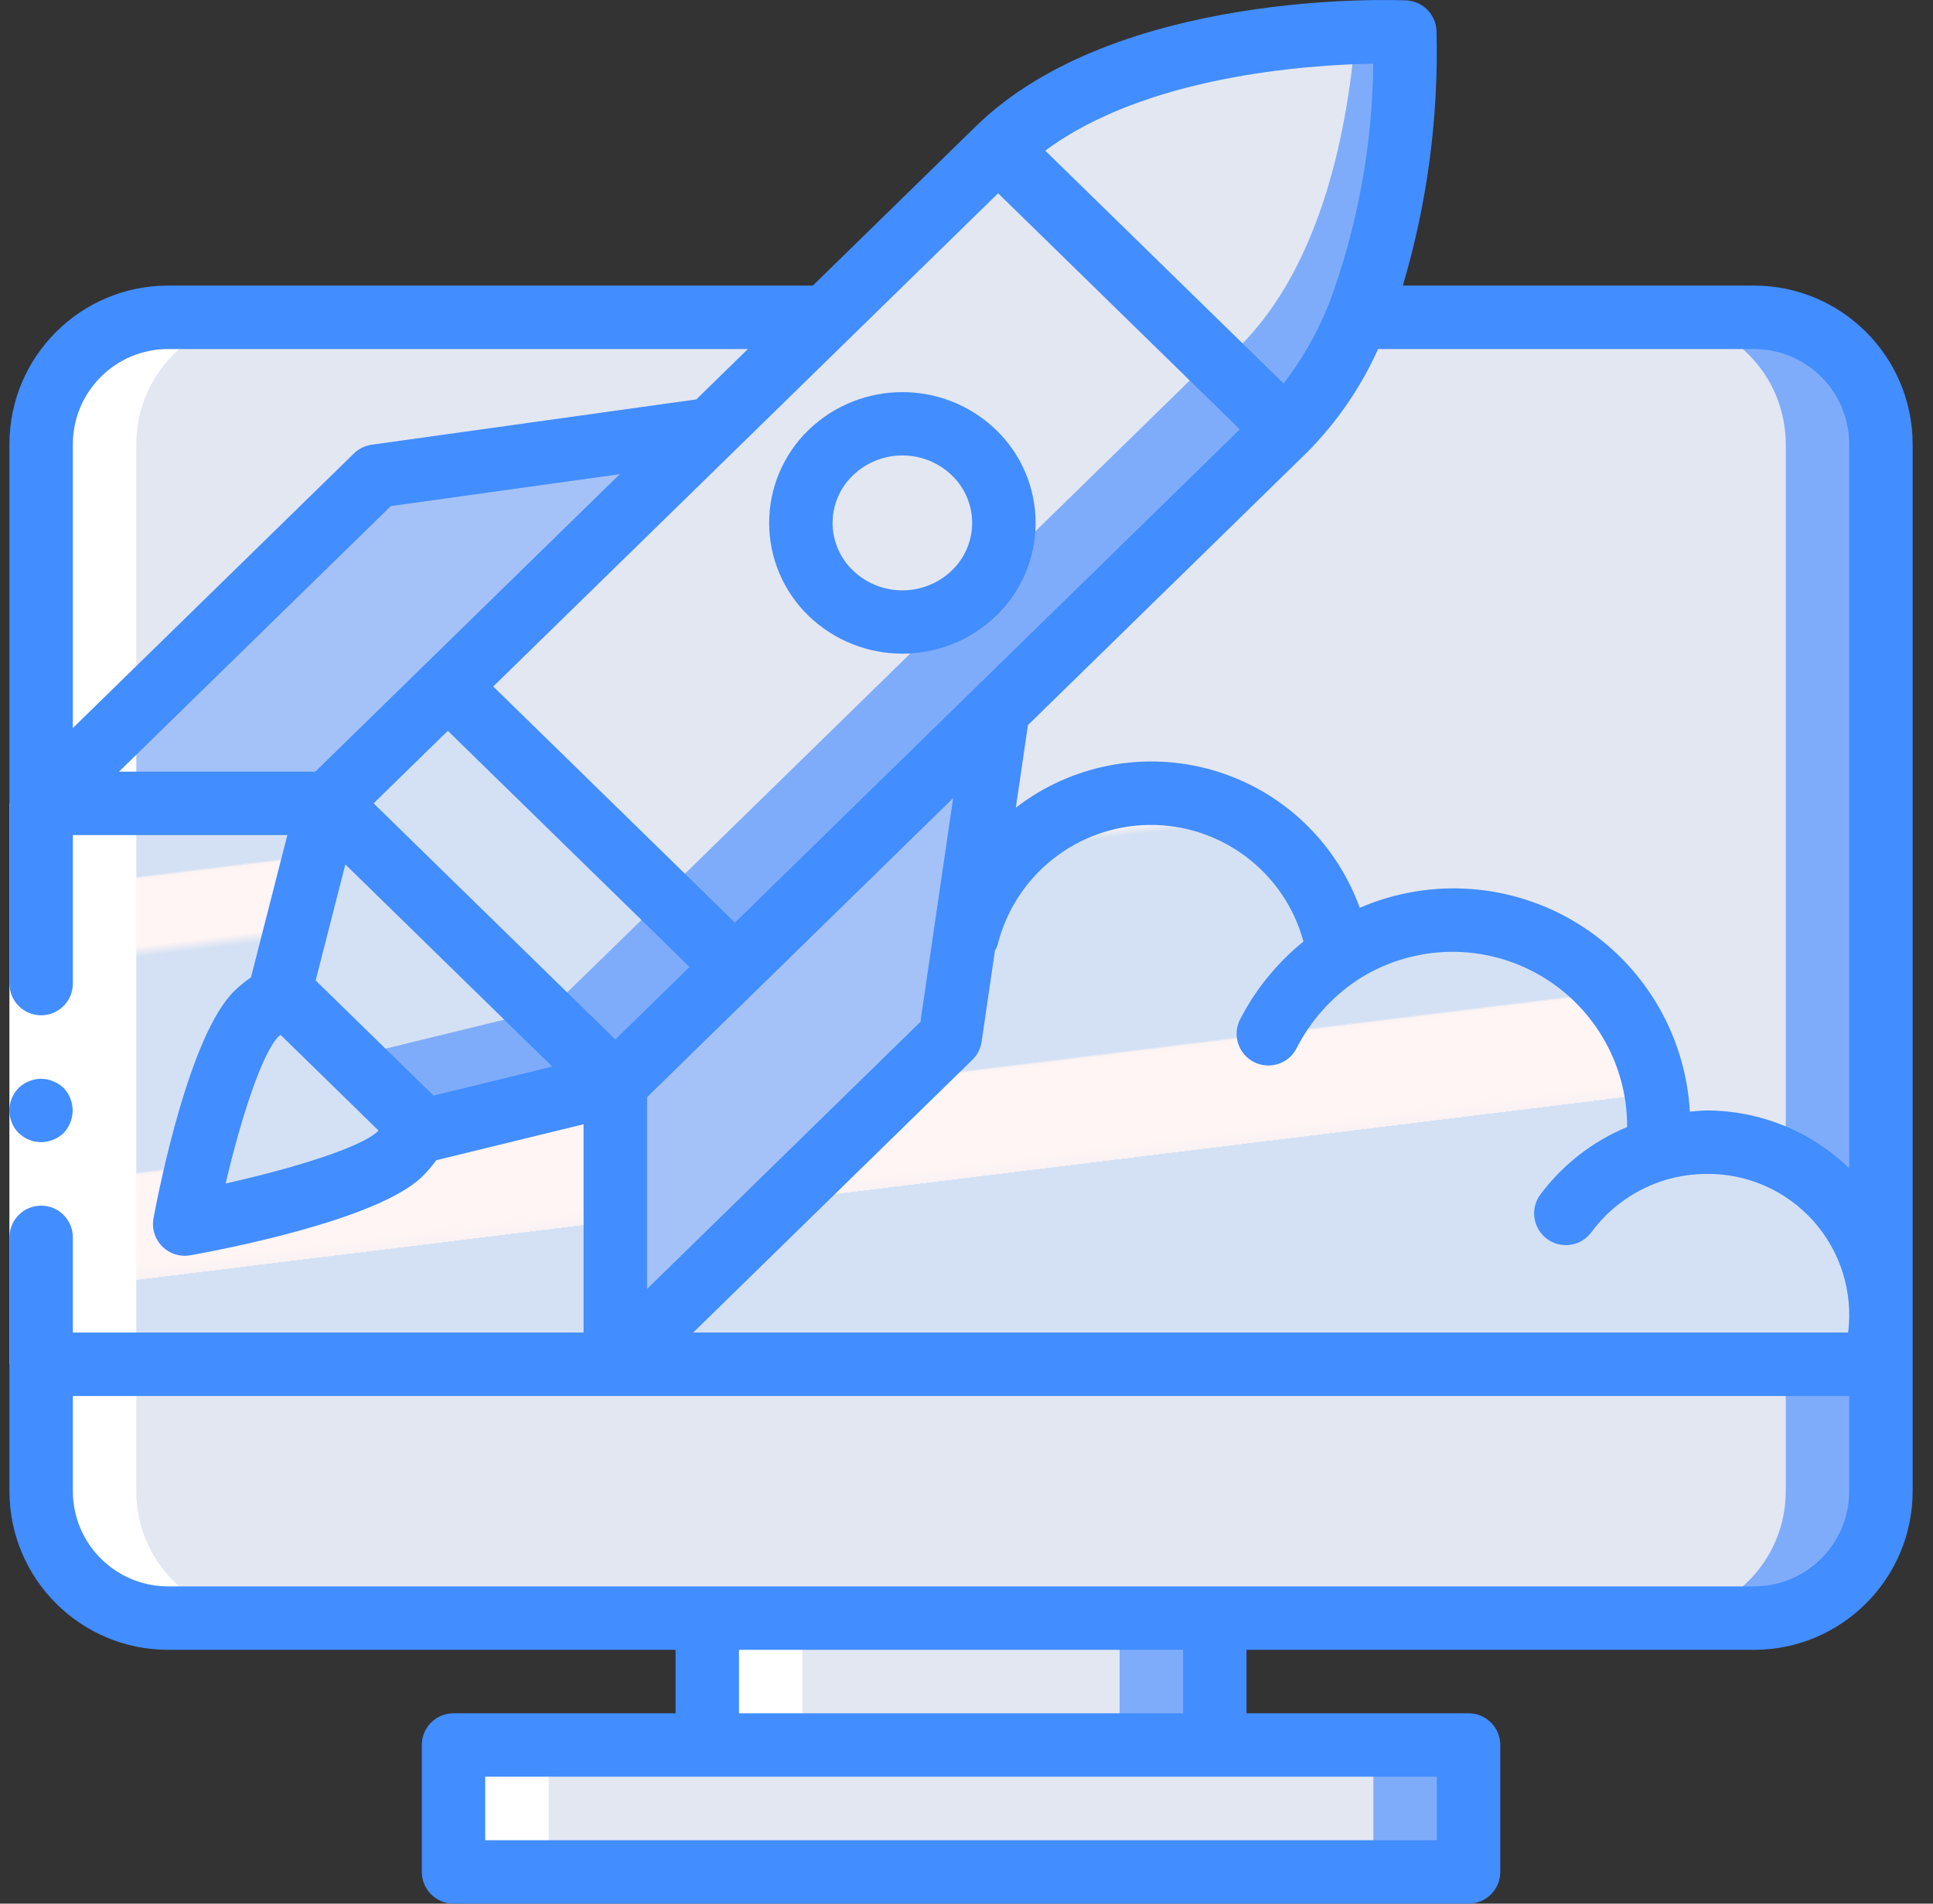 <svg width="65" height="64" viewBox="0 0 65 64" fill="none" xmlns="http://www.w3.org/2000/svg">
<rect x="0" y="0" width="65" height="64" fill="#333333" stroke="none"/>
<path d="M40.849 51.691H23.782V61.365H40.849V51.691Z" fill="#E3E7F2"/>
<path d="M5.649 10.668H58.982C61.338 10.668 63.248 12.578 63.248 14.934V50.133C63.248 52.49 61.338 54.4 58.982 54.4H5.649C3.293 54.4 1.383 52.49 1.383 50.133V14.934C1.383 12.578 3.293 10.668 5.649 10.668Z" fill="#7FACFA"/>
<path d="M5.649 10.668H55.782C58.138 10.668 60.048 12.578 60.048 14.934V50.133C60.048 52.49 58.138 54.4 55.782 54.4H5.649C3.293 54.4 1.383 52.49 1.383 50.133V14.934C1.383 12.578 3.293 10.668 5.649 10.668Z" fill="#E3E7F2"/>
<path d="M16.316 58.666H48.315C48.904 58.666 49.382 59.144 49.382 59.733V61.866C49.382 62.456 48.904 62.933 48.315 62.933H16.316C15.726 62.933 15.249 62.456 15.249 61.866V59.733C15.249 59.144 15.726 58.666 16.316 58.666Z" fill="#E3E7F2"/>
<path d="M63.248 14.934V45.867H1.383V14.934C1.382 13.802 1.832 12.717 2.632 11.917C3.432 11.117 4.518 10.667 5.649 10.668H58.982C60.114 10.667 61.199 11.117 61.999 11.917C62.799 12.717 63.249 13.802 63.248 14.934Z" fill="#7FACFA"/>
<path d="M60.048 14.934V45.867H1.383V14.934C1.382 13.802 1.832 12.717 2.632 11.917C3.432 11.117 4.518 10.667 5.649 10.668H55.782C56.914 10.667 57.999 11.117 58.799 11.917C59.599 12.717 60.049 13.802 60.048 14.934Z" fill="#E3E7F2"/>
<path d="M63.248 44.267C63.25 44.808 63.175 45.347 63.024 45.867H1.383V27.009L25.03 24.182L32.508 31.521C33.241 28.567 35.955 26.539 38.996 26.674C42.036 26.808 44.561 29.068 45.03 32.075C47.161 30.674 49.888 30.555 52.134 31.764C54.379 32.974 55.78 35.317 55.782 37.867C55.783 38.124 55.769 38.38 55.739 38.635C56.273 38.481 56.826 38.402 57.382 38.401C58.938 38.4 60.431 39.017 61.531 40.118C62.631 41.218 63.249 42.711 63.248 44.267Z" fill="url(#paint0_linear)"/>
<path d="M43.217 14.433L33.563 5.004C33.669 4.899 33.779 4.799 33.894 4.705C37.009 1.943 42.129 1.271 45.03 1.111C46.374 1.036 47.238 1.079 47.238 1.079C47.238 1.079 47.654 10.092 43.217 14.433Z" fill="#7FACFA"/>
<path d="M45.584 1.068C45.35 4.076 44.518 8.876 41.638 11.692L34.449 4.662C37.563 1.9 42.683 1.228 45.584 1.068Z" fill="#E3E7F2"/>
<path d="M43.313 14.337L33.563 23.862L24.71 32.513L21.852 29.718L15.057 23.083L23.91 14.433L33.51 5.057L33.659 4.908L43.313 14.337Z" fill="#7FACFA"/>
<path d="M40.849 11.969L31.099 21.494L22.396 29.995L15.601 23.361L24.454 14.71L34.054 5.334L40.849 11.969Z" fill="#E3E7F2"/>
<path d="M32.757 19.937C31.412 21.238 29.276 21.238 27.93 19.937C27.292 19.319 26.931 18.468 26.931 17.579C26.931 16.691 27.292 15.84 27.93 15.222C29.276 13.92 31.412 13.92 32.757 15.222C33.396 15.84 33.757 16.691 33.757 17.579C33.757 18.468 33.396 19.319 32.757 19.937Z" fill="#E3E7F2"/>
<path d="M23.91 14.433L15.057 23.083L11.036 27.008H1.383L12.647 16.011L23.91 14.433Z" fill="#A4C2F7"/>
<path d="M20.689 36.438L14.257 38.006L14.108 37.867L9.575 33.441L9.425 33.291L9.511 32.95L11.036 27.009L18.172 33.985L20.689 36.438Z" fill="#7FACFA"/>
<path d="M33.564 23.862L31.953 34.87L20.689 45.867V36.438L24.71 32.512L33.564 23.862Z" fill="#A4C2F7"/>
<path d="M24.71 32.512L20.689 36.438L18.172 33.984L11.036 27.008L11.249 26.795L15.057 23.083L22.332 30.187L24.71 32.512Z" fill="#7FACFA"/>
<path d="M18.524 33.899L18.172 33.984L12.092 35.467L11.943 35.328L9.511 32.95L11.036 27.008L11.249 26.795L18.524 33.899Z" fill="#D4E1F4"/>
<path d="M22.332 30.187L18.524 33.899L11.249 26.795L15.057 23.083L22.332 30.187Z" fill="#D4E1F4"/>
<path d="M14.108 37.867C13.951 38.217 13.726 38.532 13.447 38.795C12.113 40.096 6.215 41.152 6.215 41.152C6.215 41.152 7.292 35.382 8.625 34.08C8.897 33.808 9.22 33.59 9.575 33.44L14.108 37.867Z" fill="#D4E1F4"/>
<path d="M40.849 54.4H37.649V58.667H40.849V54.4Z" fill="#7FACFA"/>
<path d="M49.382 59.734V61.867C49.38 62.456 48.904 62.932 48.315 62.934H45.115C45.704 62.932 46.18 62.456 46.182 61.867V59.734C46.18 59.146 45.704 58.669 45.115 58.667H48.315C48.904 58.669 49.38 59.146 49.382 59.734Z" fill="#7FACFA"/>
<path d="M4.583 50.134C4.582 51.266 5.032 52.351 5.832 53.151C6.632 53.952 7.718 54.401 8.849 54.401H5.649C4.518 54.401 3.432 53.952 2.632 53.151C1.832 52.351 1.383 51.266 1.383 50.134V14.935C1.382 13.803 1.832 12.718 2.632 11.917C3.432 11.117 4.518 10.668 5.649 10.668H8.849C7.718 10.668 6.632 11.117 5.832 11.917C5.032 12.718 4.582 13.803 4.583 14.935V50.134Z" fill="white"/>
<path d="M18.449 59.734V61.867C18.451 62.455 18.927 62.932 19.516 62.934H16.316C15.727 62.932 15.251 62.455 15.249 61.867V59.734C15.251 59.145 15.727 58.669 16.316 58.667H19.516C18.927 58.669 18.451 59.145 18.449 59.734Z" fill="white"/>
<path d="M26.982 54.4H23.782V58.667H26.982V54.4Z" fill="white"/>
<path d="M0.316 45.867V32V27.008H2.45V32V45.867H0.316Z" fill="white"/>
<path d="M0.978 38.316C1.038 38.346 1.103 38.368 1.17 38.379C1.24 38.391 1.311 38.398 1.383 38.4C1.665 38.397 1.936 38.286 2.14 38.091C2.543 37.666 2.543 37.001 2.14 36.577C2.038 36.48 1.919 36.404 1.788 36.352C1.66 36.298 1.522 36.269 1.383 36.267C1.1 36.271 0.83 36.382 0.625 36.577C0.213 36.997 0.213 37.67 0.625 38.091L0.785 38.219C0.845 38.26 0.909 38.292 0.978 38.316Z" fill="#428DFF"/>
<path d="M58.983 9.601H47.173C47.998 6.821 48.38 3.928 48.305 1.029C48.279 0.478 47.837 0.037 47.286 0.013C46.893 -0.003 37.538 -0.366 32.817 4.244L27.333 9.601H5.65C2.706 9.604 0.32 11.99 0.317 14.934V27.009L0.317 27.009H0.317V33.067C0.317 33.656 0.795 34.134 1.383 34.134C1.972 34.134 2.45 33.656 2.45 33.067V28.075H9.663L8.439 32.859C8.239 32.996 8.052 33.149 7.879 33.317C6.378 34.783 5.352 39.938 5.162 40.957C5.104 41.269 5.187 41.59 5.39 41.834C5.593 42.078 5.893 42.219 6.211 42.219C6.273 42.219 6.336 42.214 6.398 42.203C7.438 42.017 12.701 41.018 14.195 39.559C14.368 39.389 14.527 39.204 14.669 39.007L19.624 37.797V44.8H2.45V41.6C2.45 41.011 1.973 40.534 1.384 40.534C0.795 40.534 0.317 41.011 0.317 41.6V50.134C0.321 53.078 2.706 55.464 5.65 55.467H22.717V57.6H15.25C14.661 57.6 14.184 58.078 14.184 58.667V62.934C14.184 63.523 14.661 64 15.25 64H49.383C49.972 64 50.449 63.523 50.449 62.934V58.667C50.449 58.078 49.972 57.6 49.383 57.6H41.916V55.467H58.983C61.927 55.464 64.312 53.078 64.316 50.134V14.934C64.312 11.99 61.926 9.604 58.983 9.601ZM58.983 11.734C60.749 11.736 62.181 13.168 62.182 14.934V39.276C60.895 38.03 59.174 37.334 57.383 37.334C57.197 37.334 57.01 37.358 56.824 37.374C56.677 34.779 55.272 32.419 53.06 31.054C50.849 29.688 48.11 29.489 45.724 30.52C44.914 28.281 43.083 26.563 40.797 25.898C38.511 25.232 36.044 25.699 34.159 27.154L34.566 24.377L43.961 15.199C44.955 14.196 45.761 13.022 46.34 11.734H58.983ZM14.577 36.833L10.614 32.962L11.613 29.062L18.57 35.858L14.577 36.833ZM33.563 6.498L41.69 14.436L24.713 31.018L16.586 23.08L33.563 6.498ZM15.059 24.57L23.187 32.509L20.691 34.947L12.563 27.008L15.059 24.57ZM21.758 36.887L32.051 26.833L31.392 31.338L31.392 31.339V31.339L30.951 34.355L21.758 43.334V36.887ZM44.683 10.228C44.675 10.245 44.668 10.26 44.661 10.277C44.283 11.213 43.779 12.093 43.162 12.892L35.149 5.066C38.52 2.554 43.939 2.179 46.177 2.14C46.152 4.902 45.646 7.639 44.683 10.228ZM5.65 11.734H25.149L23.414 13.428L12.499 14.951C12.274 14.983 12.064 15.085 11.901 15.245L2.45 24.476V14.934C2.452 13.168 3.884 11.736 5.65 11.734ZM4.002 25.942L13.141 17.015L20.842 15.941L10.603 25.942H4.002ZM7.588 39.788C8.103 37.582 8.824 35.376 9.37 34.843C9.39 34.823 9.412 34.809 9.433 34.791L12.727 38.007C12.719 38.015 12.713 38.024 12.705 38.032C12.155 38.57 9.866 39.282 7.588 39.788ZM32.699 35.629C32.866 35.466 32.975 35.252 33.009 35.02L33.456 31.961C33.491 31.903 33.52 31.842 33.543 31.778C34.122 29.427 36.217 27.764 38.639 27.734C41.061 27.705 43.196 29.317 43.831 31.654C42.948 32.368 42.222 33.258 41.702 34.268C41.527 34.608 41.548 35.015 41.755 35.335C41.963 35.656 42.326 35.841 42.707 35.82C43.089 35.8 43.43 35.578 43.602 35.237C44.069 34.323 44.761 33.542 45.612 32.969C47.415 31.781 49.724 31.678 51.625 32.701C53.527 33.724 54.714 35.708 54.716 37.867L54.715 37.89C53.557 38.37 52.55 39.153 51.8 40.156C51.571 40.462 51.524 40.867 51.676 41.218C51.828 41.569 52.156 41.812 52.536 41.854C52.916 41.897 53.289 41.732 53.515 41.424C54.14 40.578 55.024 39.959 56.033 39.661C56.471 39.534 56.926 39.468 57.383 39.467C58.753 39.45 60.064 40.028 60.977 41.05C61.891 42.072 62.317 43.44 62.146 44.8H23.31L32.699 35.629ZM48.316 61.867H16.317V59.733H48.316V61.867ZM39.783 57.6H24.85V55.467H39.783V57.6ZM58.983 53.334H5.65C3.884 53.332 2.452 51.9 2.45 50.134V46.934H62.182V50.134C62.18 51.9 60.749 53.331 58.983 53.334Z" fill="#428DFF"/>
<path d="M27.185 20.7C28.947 22.401 31.74 22.401 33.502 20.7C34.347 19.882 34.824 18.756 34.824 17.58C34.824 16.404 34.347 15.278 33.502 14.46C31.741 12.758 28.948 12.758 27.185 14.459C26.341 15.277 25.864 16.403 25.864 17.58C25.864 18.756 26.341 19.881 27.185 20.7ZM28.676 15.986C29.606 15.087 31.082 15.087 32.012 15.986C32.445 16.403 32.69 16.979 32.69 17.58C32.69 18.182 32.445 18.757 32.012 19.174C31.081 20.073 29.606 20.073 28.676 19.174C28.242 18.757 27.997 18.181 27.997 17.58C27.997 16.978 28.242 16.403 28.676 15.986Z" fill="#428DFF"/>
<defs>
<linearGradient id="paint0_linear" x1="8.431" y1="19.961" x2="13.901" y2="64.483" gradientUnits="userSpaceOnUse">
<stop stop-color="#D4E1F4"/>
<stop offset="0.172" stop-color="#D4E1F4"/>
<stop offset="0.2" stop-color="#D4E1F4"/>
<stop offset="0.2" stop-color="#DAE4F4"/>
<stop offset="0.201" stop-color="#EBEBF4"/>
<stop offset="0.201" stop-color="#F6F1F4"/>
<stop offset="0.202" stop-color="#FDF4F4"/>
<stop offset="0.205" stop-color="#FFF5F4"/>
<stop offset="0.252" stop-color="#FFF5F4"/>
<stop offset="0.26" stop-color="#D4E1F4"/>
<stop offset="0.397" stop-color="#D4E1F4"/>
<stop offset="0.42" stop-color="#D4E1F4"/>
<stop offset="0.42" stop-color="#DAE4F4"/>
<stop offset="0.421" stop-color="#EBEBF4"/>
<stop offset="0.421" stop-color="#F6F1F4"/>
<stop offset="0.422" stop-color="#FDF4F4"/>
<stop offset="0.425" stop-color="#FFF5F4"/>
<stop offset="0.489" stop-color="#FFF5F4"/>
<stop offset="0.5" stop-color="#F9F2F4"/>
<stop offset="0.5" stop-color="#E8EBF4"/>
<stop offset="0.5" stop-color="#DDE5F4"/>
<stop offset="0.5" stop-color="#D6E2F4"/>
<stop offset="0.501" stop-color="#D4E1F4"/>
<stop offset="0.706" stop-color="#D4E1F4"/>
<stop offset="0.74" stop-color="#D4E1F4"/>
<stop offset="0.741" stop-color="#FFF5F4"/>
<stop offset="0.835" stop-color="#FFF5F4"/>
<stop offset="0.85" stop-color="#FFF5F4"/>
<stop offset="0.851" stop-color="#D4E1F4"/>
</linearGradient>
</defs>
</svg>
